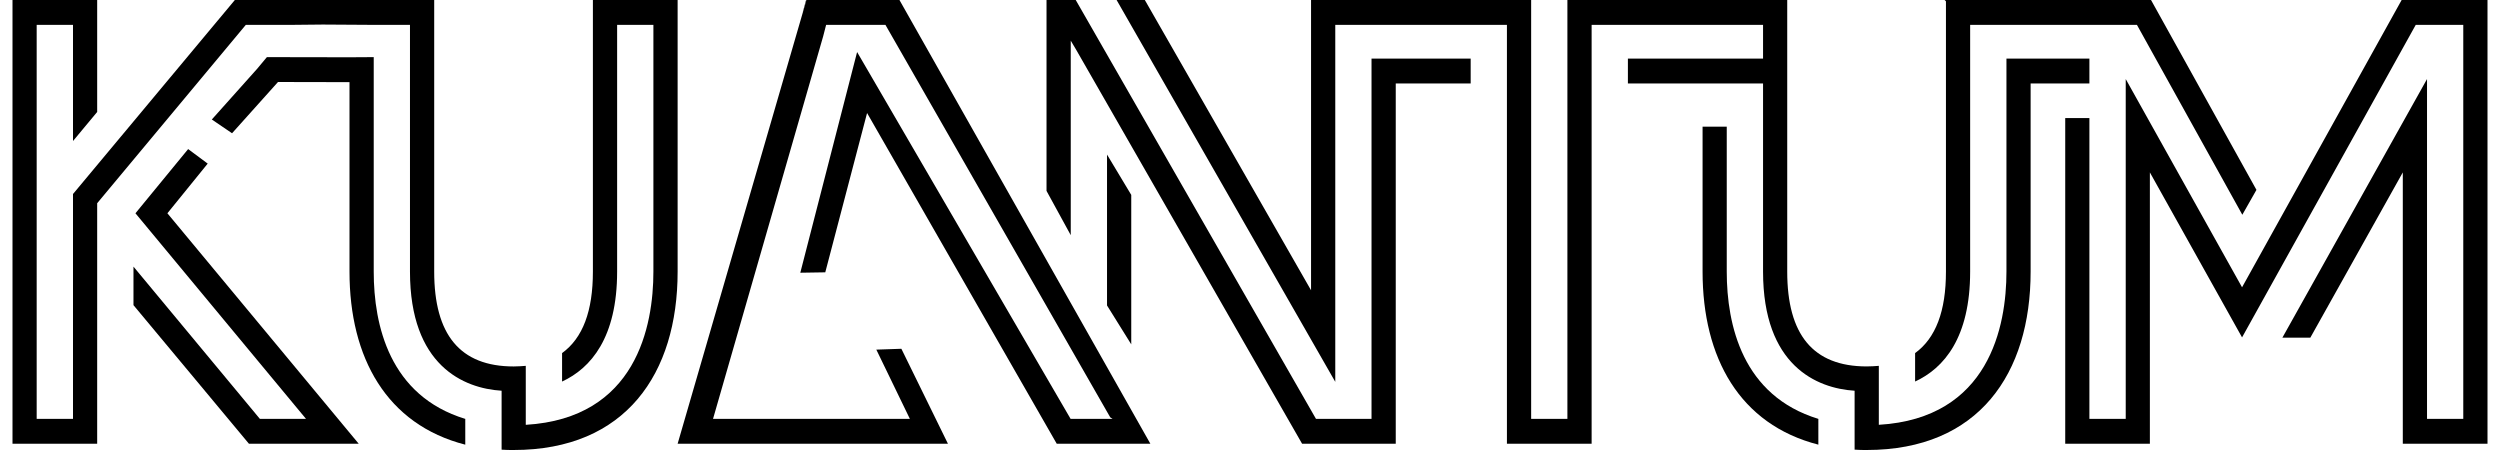 <svg width="100" height="18" viewBox="0 0 100 18" fill="none" xmlns="http://www.w3.org/2000/svg">
<path d="M96.066 1.52588e-05L89.682 11.492L85.029 3.162V16.755H83.576V4.722H82.609V17.75H85.995V6.896L89.682 13.496L96.63 0.994H98.531V16.755H97.081V3.162L91.295 13.507H92.413L96.112 6.896V17.75H99.5V1.52588e-05H96.066Z" fill="black"/>
<path d="M27.105 0V10.866C27.105 14.942 25.029 18 20.547 18C20.388 18 20.226 18 20.064 17.987V15.629C18.543 15.535 16.399 14.622 16.399 10.866V0.995H14.949L12.915 0.982L11.629 0.995H9.832L3.887 8.129V17.75H0.5V0H3.887V4.478L2.92 5.641V0.995H1.467V16.756H2.92V7.76L9.394 0H17.368V10.866C17.368 13.377 18.393 14.658 20.547 14.658C20.722 14.658 20.871 14.645 21.031 14.634V16.993C25.457 16.732 26.136 13.034 26.136 10.866V0.995H24.685V10.866C24.685 13.508 23.635 14.728 22.483 15.262V14.124C23.313 13.52 23.716 12.443 23.716 10.866V0H27.105Z" fill="black"/>
<path d="M8.473 4.78L10.276 2.763L10.676 2.285L13.98 2.291L14.949 2.285V10.866C14.949 13.01 15.582 15.832 18.611 16.756V17.787C15.467 16.98 13.98 14.314 13.98 10.866V3.286L11.12 3.28L9.282 5.33L8.473 4.78Z" fill="black"/>
<path d="M8.308 6.544L6.696 8.531L14.349 17.75H9.958L5.339 12.206V10.665L10.396 16.756H12.241L5.418 8.531L7.526 5.963L8.308 6.544Z" fill="black"/>
<path d="M32.258 1.14441e-05L32.117 0.484L32.114 0.478L32.243 1.14441e-05H32.258Z" fill="black"/>
<path d="M44.281 6.183V12.218L45.25 13.774V7.796L44.281 6.183Z" fill="black"/>
<path d="M42.824 16.755H44.503L44.409 16.693L35.417 0.994H33.045L32.926 1.455L28.521 16.755H36.395L35.053 13.985L36.055 13.951L37.918 17.75H27.105L32.117 0.484L32.258 1.14441e-05L35.978 0L46.015 17.75H42.27L34.683 4.52L33.011 10.893L32.012 10.909L34.284 2.081L42.824 16.755Z" fill="black"/>
<path d="M58.827 2.345V3.339H55.83V17.75H52.084L43.039 1.978L42.83 1.626V9.407L41.861 7.636V1.52588e-05H43.029L52.639 16.755H54.861V2.345H58.827Z" fill="black"/>
<path d="M77.784 1.33514e-05L77.838 0.055V1.33514e-05H77.784Z" fill="black"/>
<path d="M83.576 2.345V3.339H81.225V10.865C81.225 14.941 79.152 18 74.67 18C74.508 18 74.346 18 74.184 17.986V15.629C72.666 15.534 70.522 14.621 70.522 10.865V3.339H65.116V2.345H70.522V0.994H63.665V17.75H60.277V0.994H53.411V15.274L44.664 1.14441e-05H45.793L52.442 11.611V1.14441e-05H61.246V16.755H62.696V1.14441e-05H71.489V10.865C71.489 13.377 72.514 14.657 74.67 14.657C74.842 14.657 74.992 14.645 75.153 14.634V16.992C79.577 16.732 80.258 13.034 80.258 10.865V2.345H83.576Z" fill="black"/>
<path d="M90.258 7.595L89.693 8.59L85.477 0.994H78.806V10.865C78.806 13.507 77.758 14.728 76.604 15.261V14.124C77.433 13.52 77.838 12.442 77.838 10.865L77.838 1.33514e-05L86.041 9.53674e-06L90.258 7.595Z" fill="black"/>
<path d="M72.734 16.755V17.786C69.588 16.979 68.103 14.314 68.103 10.865V5.067H69.07V10.865C69.07 13.01 69.704 15.831 72.734 16.755Z" fill="black"/>
</svg>
